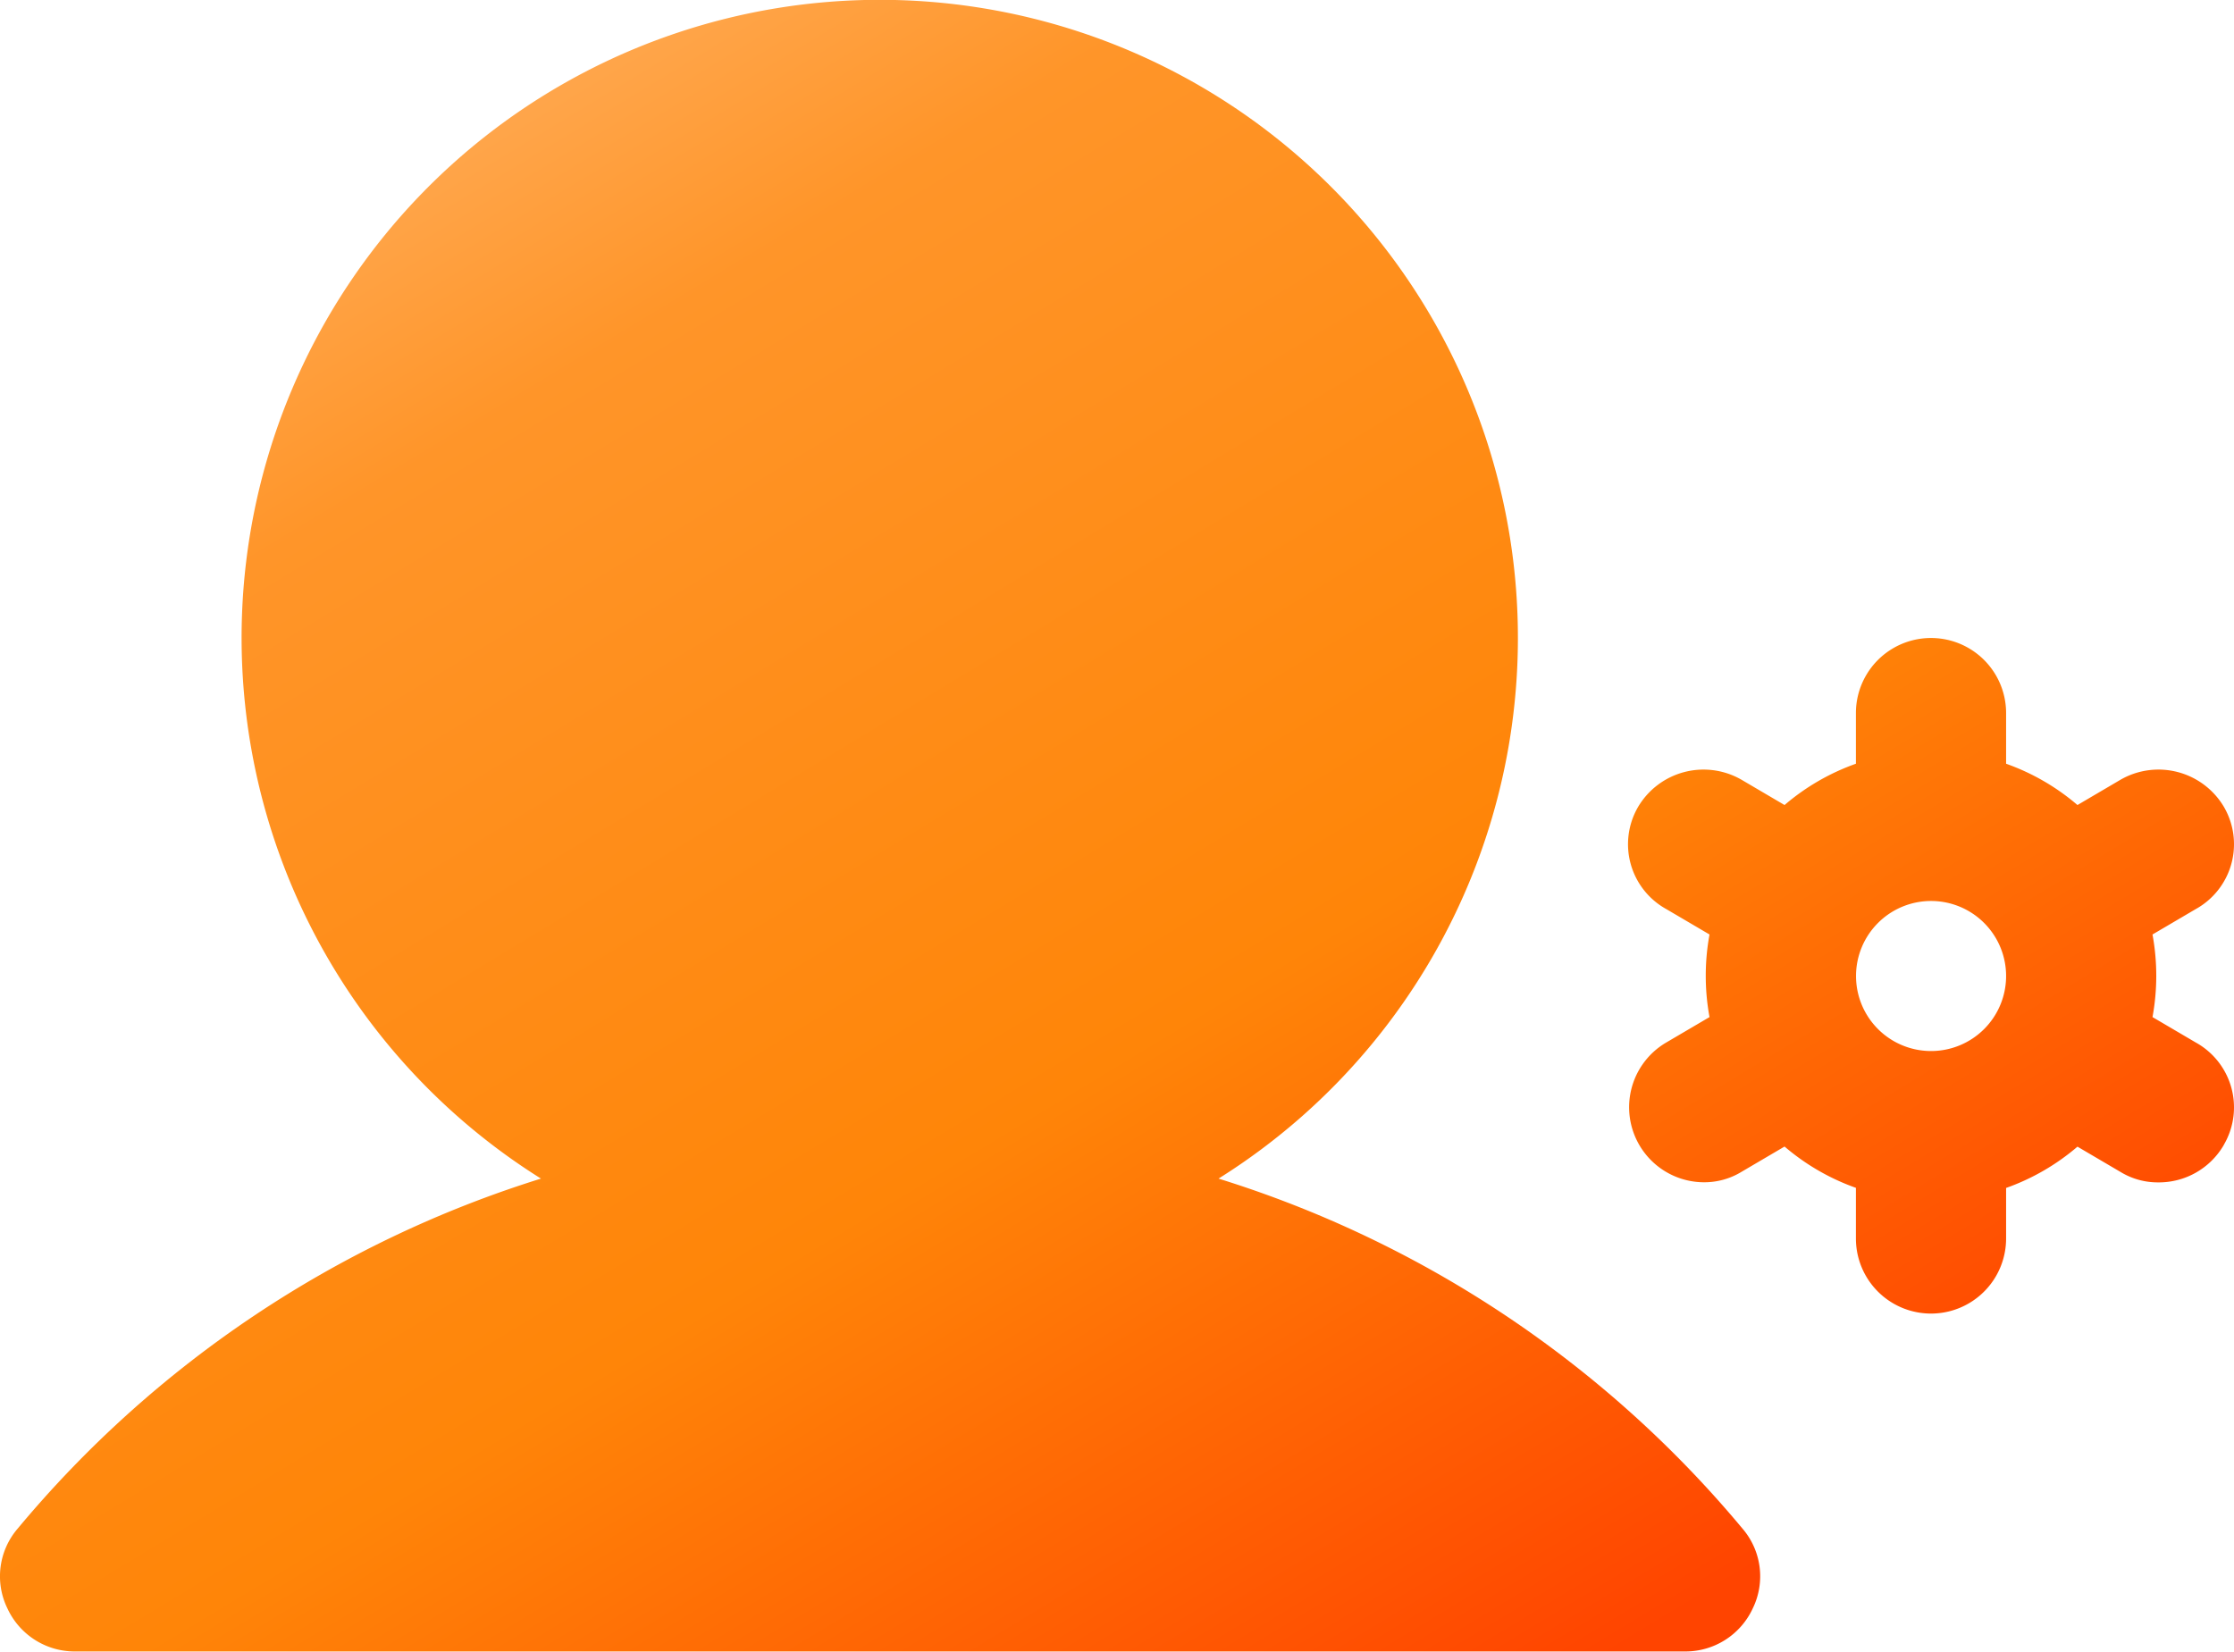 <svg xmlns="http://www.w3.org/2000/svg" xmlns:xlink="http://www.w3.org/1999/xlink" width="20.066" height="14.837" viewBox="0 0 20.066 14.837">
  <defs>
    <linearGradient id="linear-gradient" y1="-0.12" x2="0.833" y2="0.903" gradientUnits="objectBoundingBox">
      <stop offset="0" stop-color="#ffca94"/>
      <stop offset="0.328" stop-color="#ff9529"/>
      <stop offset="0.686" stop-color="#ff8508"/>
      <stop offset="1" stop-color="#f40"/>
    </linearGradient>
  </defs>
  <path id="account" d="M29.864,45.706a.657.657,0,0,1,.093.716.666.666,0,0,1-.607.388H14.886a.666.666,0,0,1-.607-.388.657.657,0,0,1,.093-.716,9.98,9.98,0,0,1,4.7-3.144,5.732,5.732,0,1,1,6.086,0A9.979,9.979,0,0,1,29.864,45.706Zm4.324-3.447a.674.674,0,0,1-.59.337.641.641,0,0,1-.337-.093l-.388-.228a2.023,2.023,0,0,1-.641.371V43.1a.674.674,0,0,1-1.349,0v-.455a2.023,2.023,0,0,1-.641-.371l-.388.228a.641.641,0,0,1-.337.093.674.674,0,0,1-.337-1.256l.388-.228a2.057,2.057,0,0,1,0-.742l-.388-.228a.666.666,0,0,1-.253-.919.683.683,0,0,1,.927-.244l.388.228a2.023,2.023,0,0,1,.641-.371v-.455a.674.674,0,0,1,1.349,0v.455a2.023,2.023,0,0,1,.641.371l.388-.228a.683.683,0,0,1,.927.244.666.666,0,0,1-.253.919l-.388.228a2.056,2.056,0,0,1,0,.742l.388.228a.666.666,0,0,1,.253.919Zm-2.63-.843a.674.674,0,1,0-.674-.674A.674.674,0,0,0,31.558,41.416Z" transform="translate(-14.213 -31.974)" fill="url(#linear-gradient)"/>
</svg>
